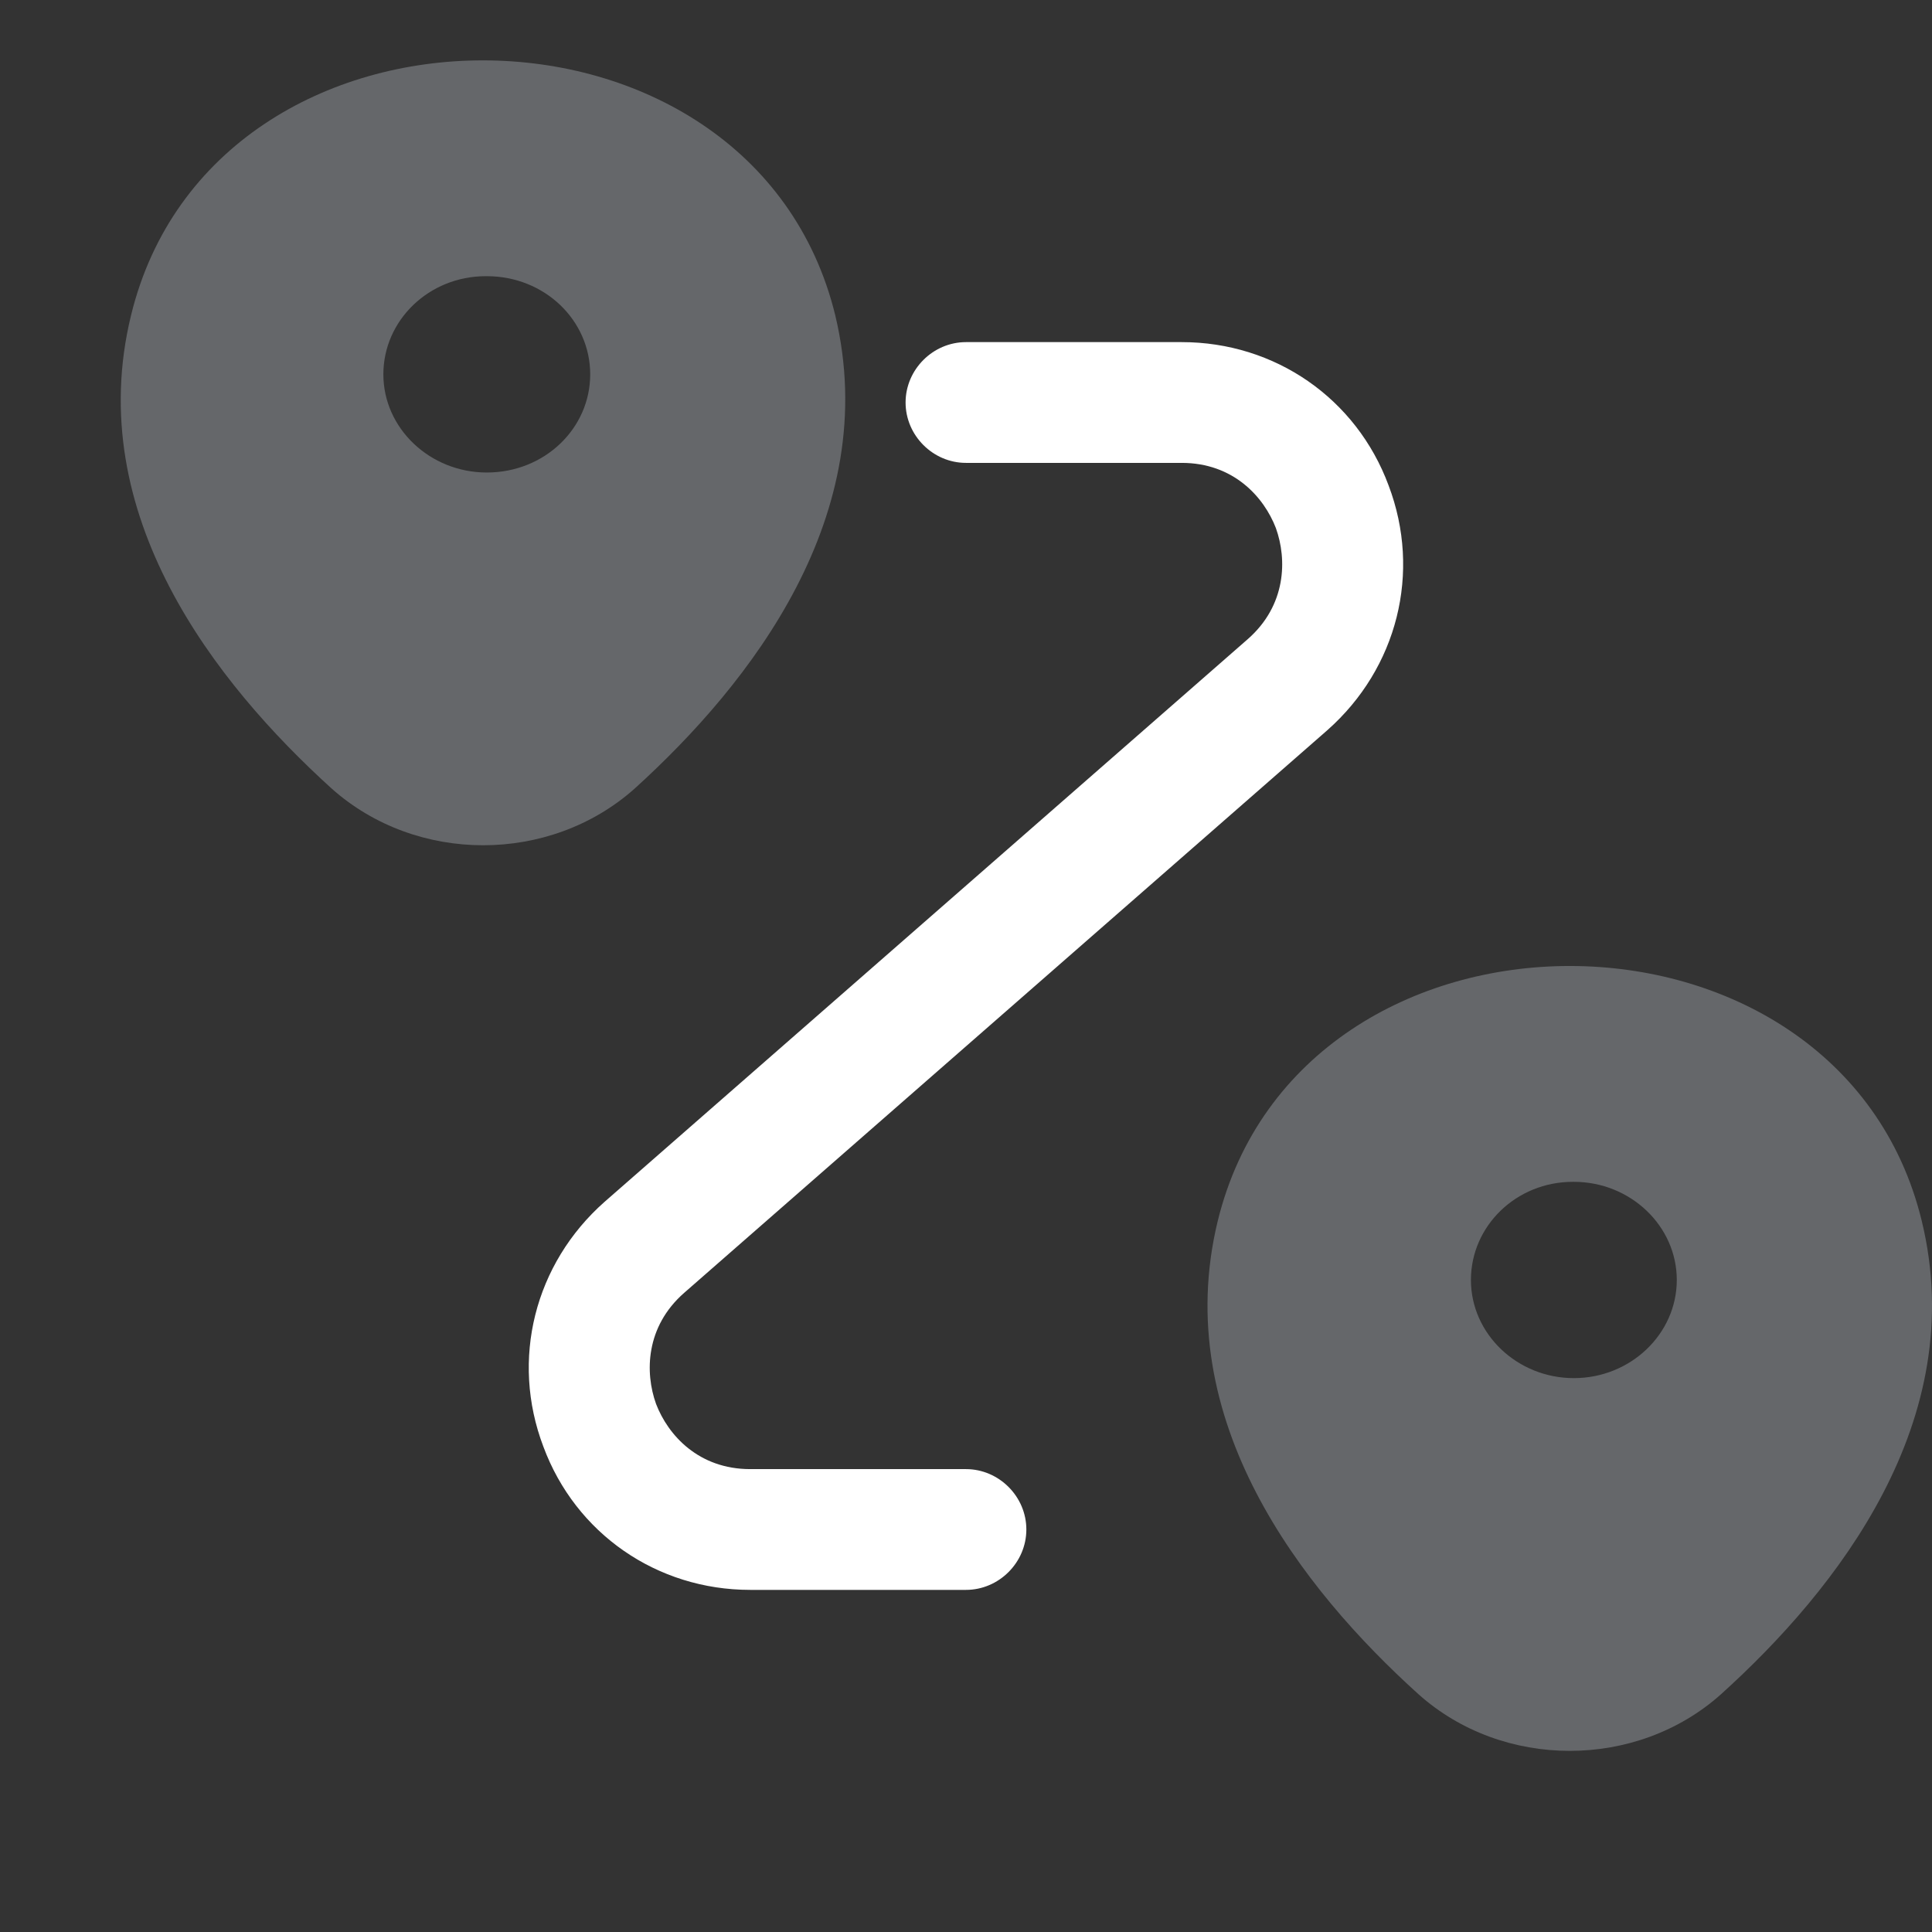 <svg width="63" height="63" viewBox="0 0 63 63" fill="none" xmlns="http://www.w3.org/2000/svg">
<rect x="0" y="0" width="63" height="63" fill="#333333" stroke="none"/>
<path d="M27.238 10.287C24.54 -0.788 6.97 -0.82 4.272 10.287C2.687 16.784 7.038 22.289 10.815 25.714C13.58 28.179 17.93 28.179 20.696 25.714C24.473 22.289 28.79 16.784 27.238 10.287ZM15.873 15.408C14.019 15.408 12.501 13.967 12.501 12.207C12.501 10.447 13.985 9.006 15.84 9.006H15.873C17.762 9.006 19.246 10.447 19.246 12.207C19.246 13.967 17.762 15.408 15.873 15.408Z" fill="#65676A"/>
<path d="M62.667 39.818C59.981 28.743 42.427 28.711 39.708 39.818C38.131 46.315 42.461 51.821 46.253 55.245C49.006 57.71 53.369 57.71 56.122 55.245C59.914 51.821 64.244 46.315 62.667 39.818ZM51.322 44.939C49.476 44.939 47.965 43.499 47.965 41.738C47.965 39.978 49.442 38.538 51.288 38.538H51.322C53.168 38.538 54.678 39.978 54.678 41.738C54.678 43.499 53.168 44.939 51.322 44.939Z" fill="#65676A"/>
<path d="M31.499 51.844H24.464C21.419 51.844 18.768 50.006 17.718 47.171C16.641 44.336 17.429 41.212 19.713 39.191L40.686 20.843C41.946 19.74 41.973 18.244 41.605 17.22C41.211 16.196 40.214 15.094 38.534 15.094H31.499C30.423 15.094 29.53 14.201 29.53 13.125C29.53 12.049 30.423 11.156 31.499 11.156H38.534C41.579 11.156 44.23 12.994 45.28 15.829C46.356 18.664 45.569 21.788 43.285 23.809L22.311 42.157C21.051 43.26 21.025 44.756 21.393 45.78C21.786 46.804 22.784 47.906 24.464 47.906H31.499C32.575 47.906 33.468 48.799 33.468 49.875C33.468 50.951 32.575 51.844 31.499 51.844Z" fill="white"/>
</svg>
